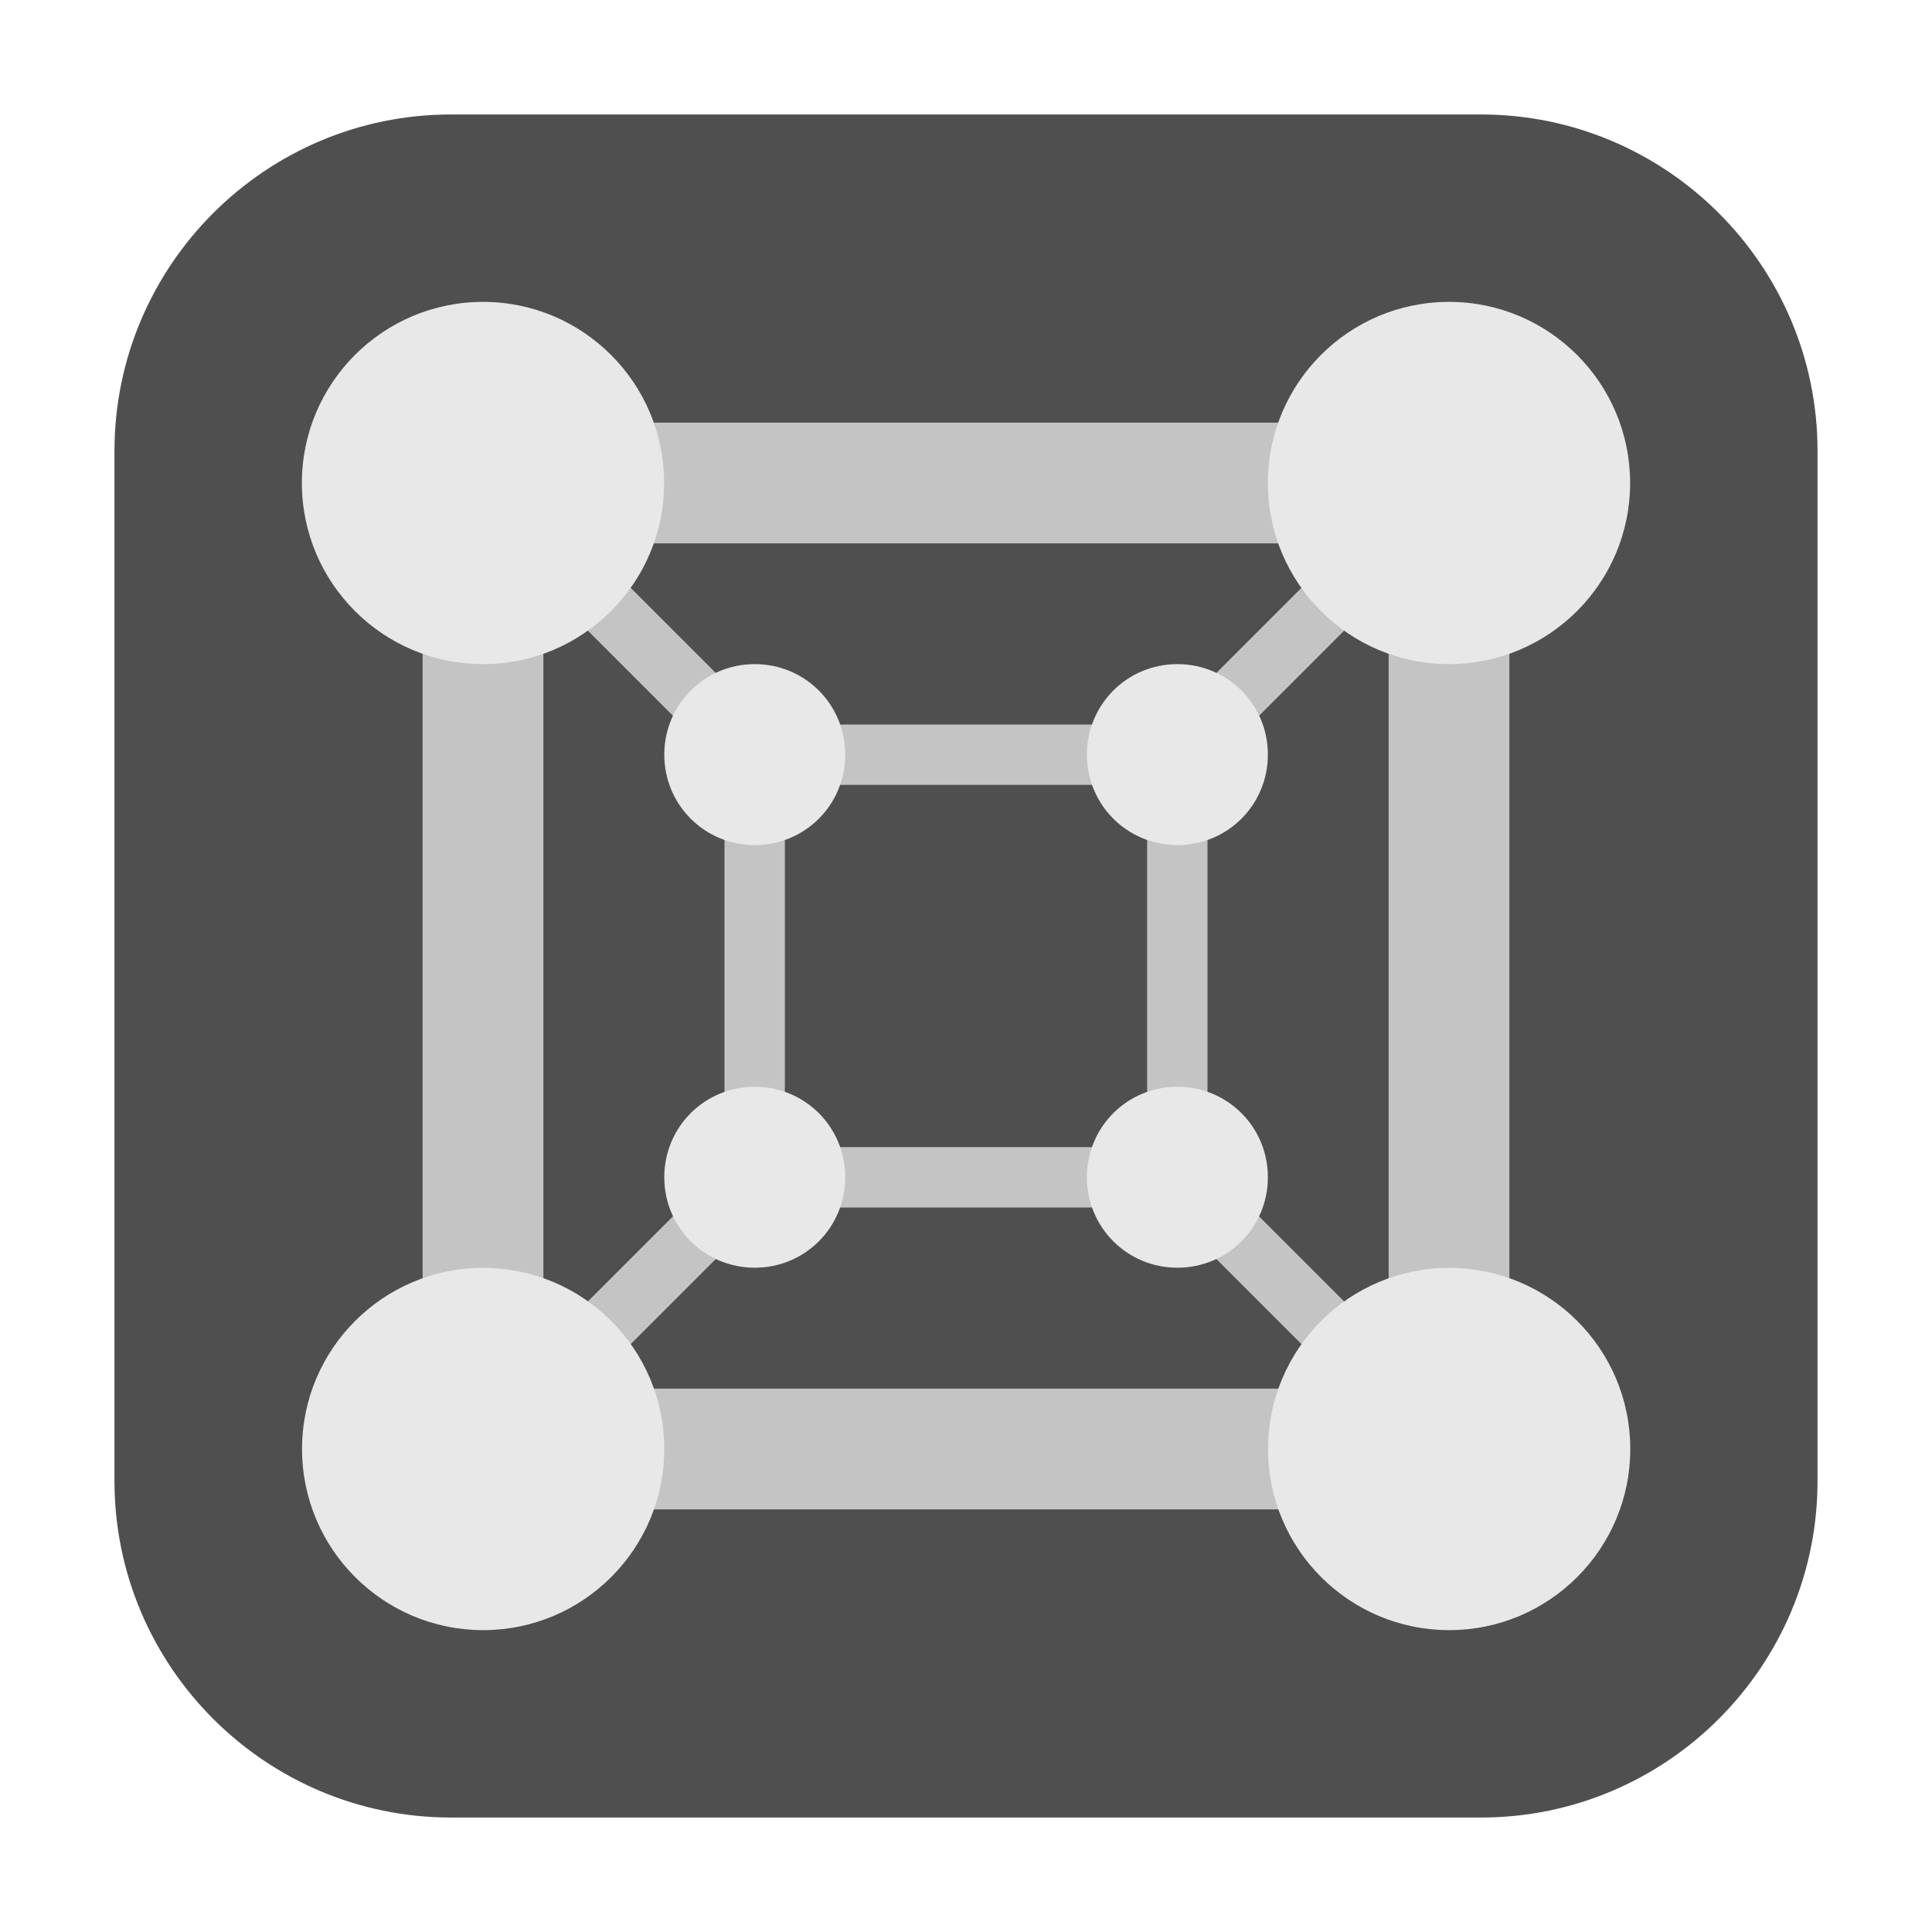 <svg height="12pt" viewBox="0 0 12 12" width="12pt" xmlns="http://www.w3.org/2000/svg" xmlns:xlink="http://www.w3.org/1999/xlink"><clipPath id="a"><path d="m0 0h12v12h-12z"/></clipPath><path d="m2.801.711h6.398c1.152 0 2.09.938 2.09 2.09v6.398c0 1.152-.938 2.09-2.09 2.09h-6.398c-1.152 0-2.09-.938-2.09-2.09v-6.398c0-1.152.938-2.09 2.09-2.09zm0 0" fill="#4f4f4f" fill-rule="evenodd"/><path d="m2.625 2.625v6.75h6.75v-6.75zm1.016.75h4.719l-1.125 1.125h-2.469zm-.266.266 1.125 1.125v2.469l-1.125 1.125zm5.25 0v4.719l-1.125-1.125v-2.469zm-3.75 1.234h2.25v2.25h-2.25zm-.109 2.625h2.469l1.125 1.125h-4.719zm0 0" fill="#c4c4c4"/><g clip-path="url(#a)"><path d="m3 1.875c-.621 0-1.125.504-1.125 1.125s.504 1.125 1.125 1.125 1.125-.504 1.125-1.125-.504-1.125-1.125-1.125zm6 0c-.621 0-1.125.504-1.125 1.125s.504 1.125 1.125 1.125 1.125-.504 1.125-1.125-.504-1.125-1.125-1.125zm-4.312 2.25c-.312 0-.562.25-.562.562s.25.562.562.562.562-.25.562-.562-.25-.562-.562-.562zm2.625 0c-.312 0-.562.25-.562.562s.25.562.562.562.562-.25.562-.562-.25-.562-.562-.562zm-2.625 2.625c-.312 0-.562.25-.562.562s.25.562.562.562.562-.25.562-.562-.25-.562-.562-.562zm2.625 0c-.312 0-.562.25-.562.562s.25.562.562.562.562-.25.562-.562-.25-.562-.562-.562zm-4.312 1.125c-.621 0-1.125.504-1.125 1.125s.504 1.125 1.125 1.125 1.125-.504 1.125-1.125-.504-1.125-1.125-1.125zm6 0c-.621 0-1.125.504-1.125 1.125s.504 1.125 1.125 1.125 1.125-.504 1.125-1.125-.504-1.125-1.125-1.125zm0 0" fill="#e8e8e8"/></g></svg>